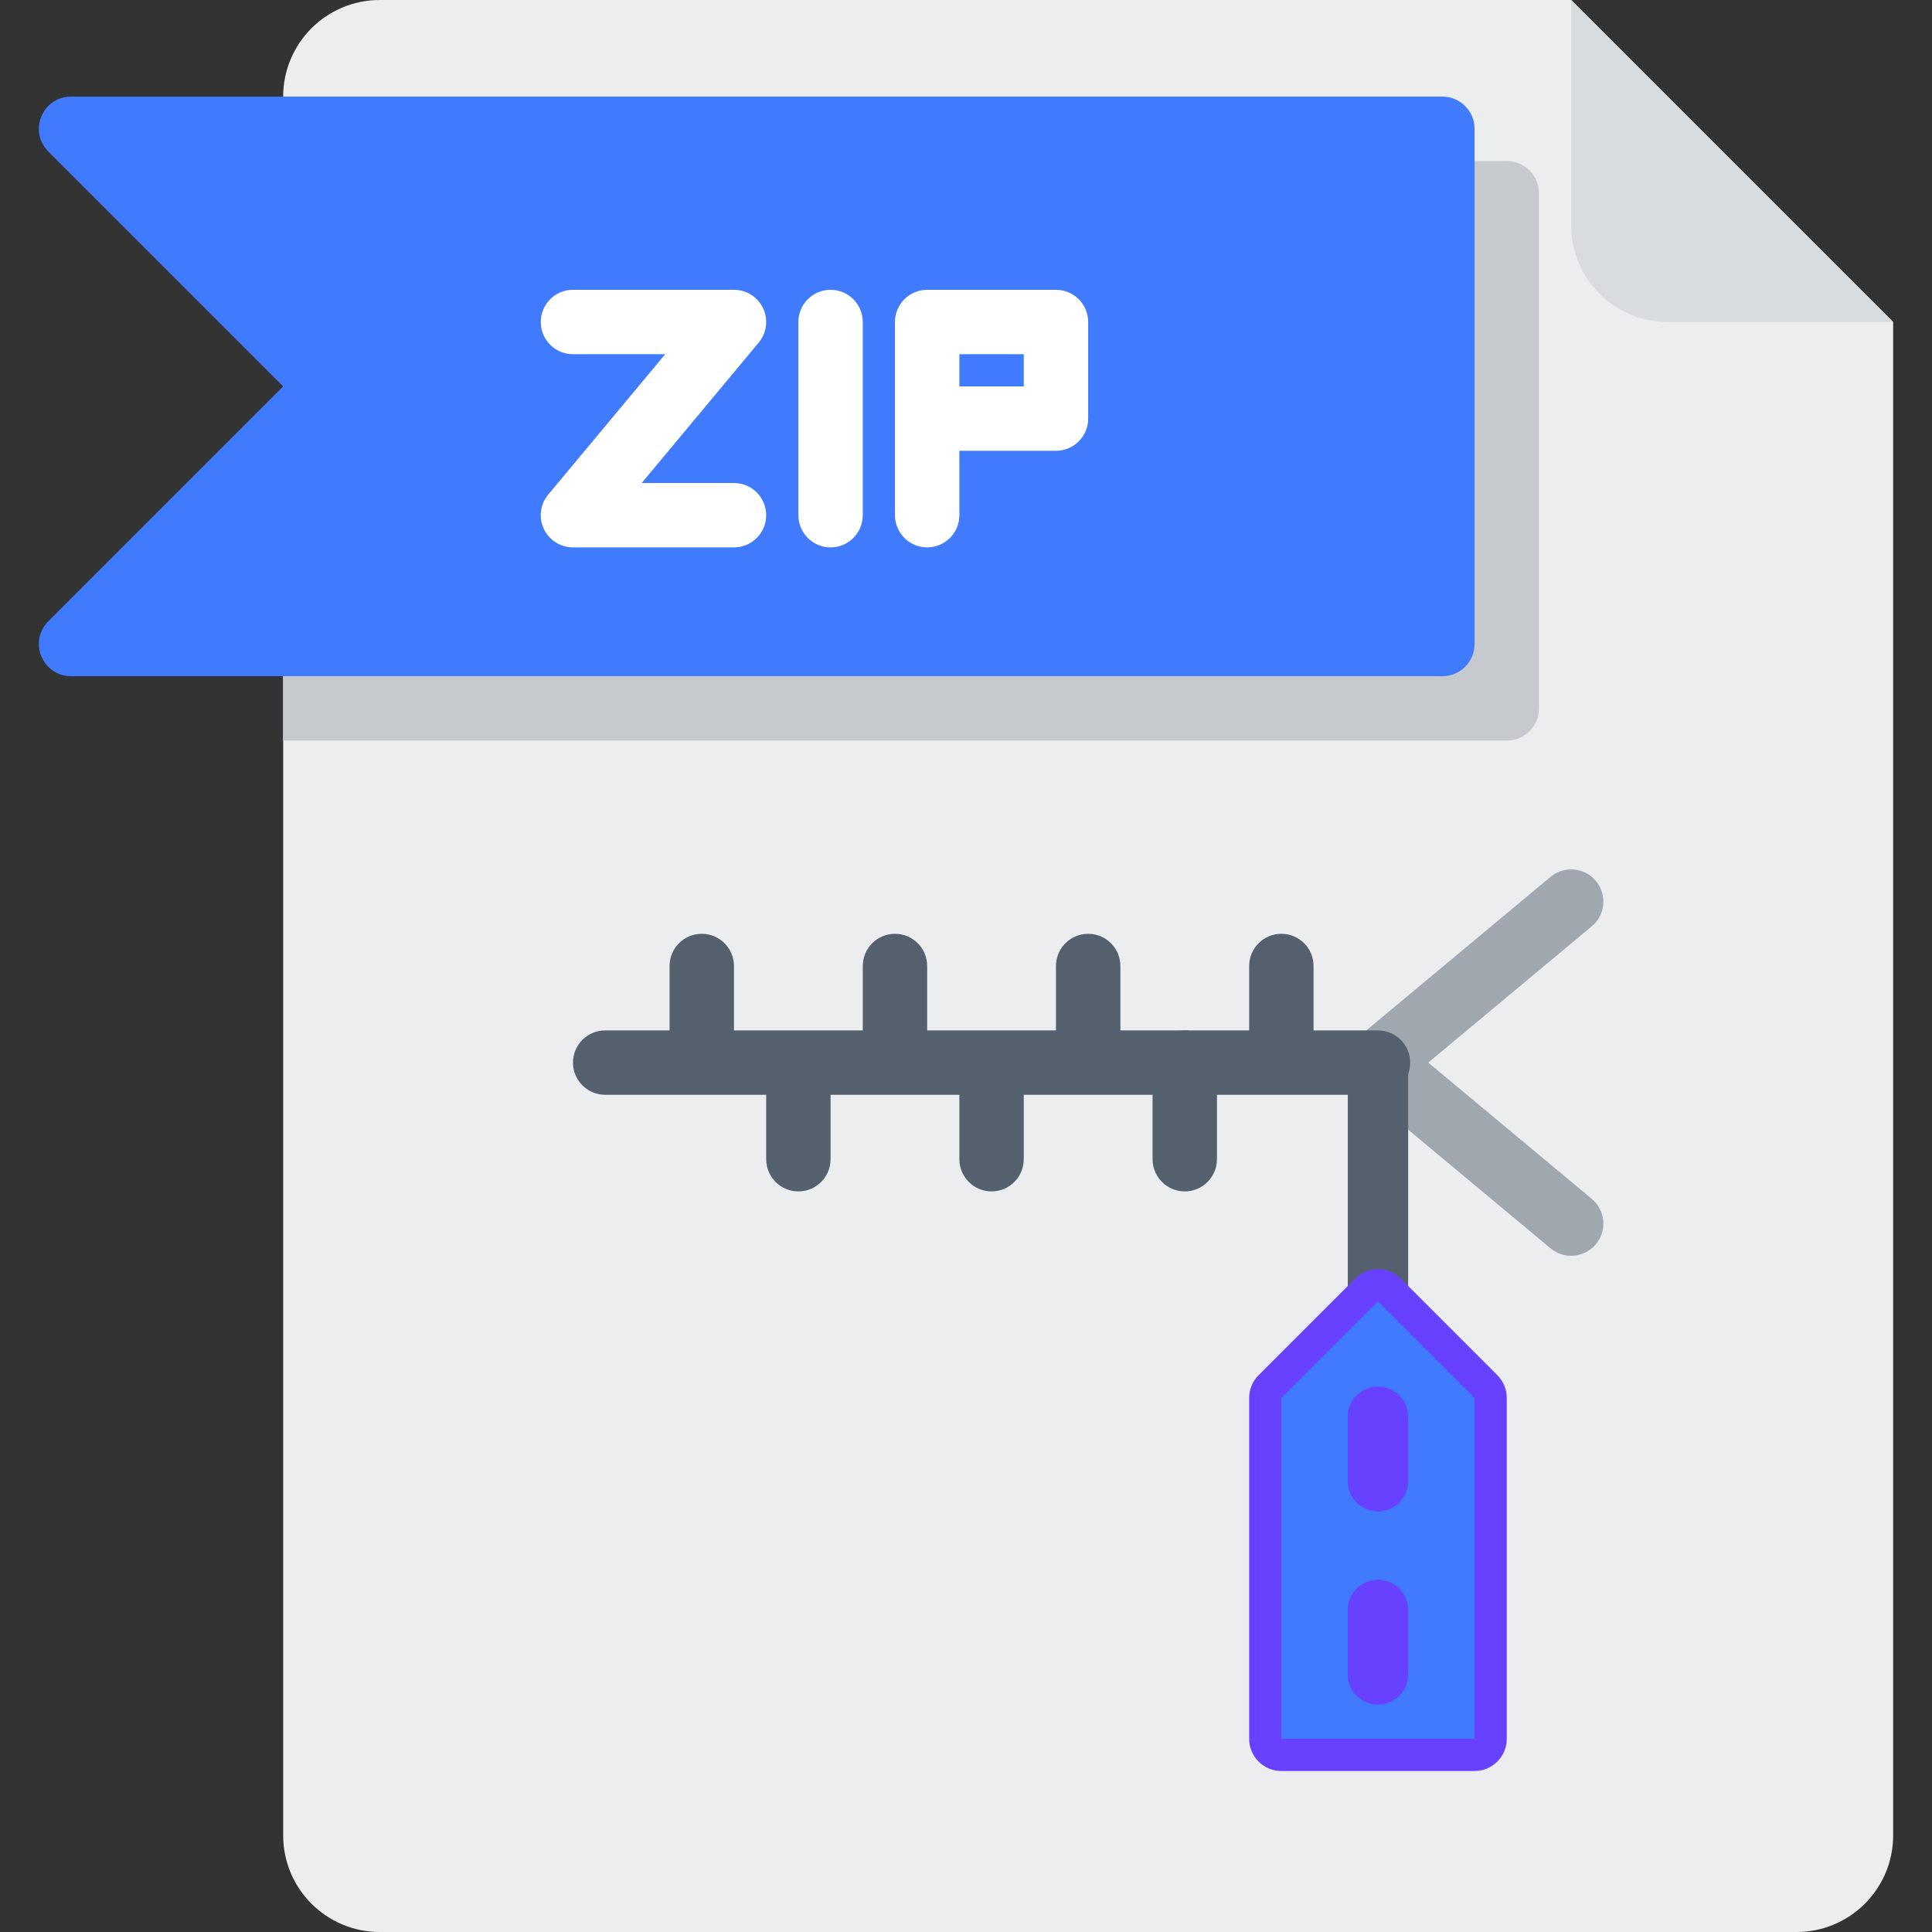 <?xml version="1.0" encoding="iso-8859-1"?>
<!-- Generator: Adobe Illustrator 19.0.0, SVG Export Plug-In . SVG Version: 6.00 Build 0)  -->
<svg version="1.1" id="Layer_1" xmlns="http://www.w3.org/2000/svg" xmlns:xlink="http://www.w3.org/1999/xlink" x="0px" y="0px"
	 viewBox="0 0 512 512" style="enable-background:new 0 0 512 512;" xml:space="preserve">
<rect x="0" y="0" width="512" height="512" fill="#333333" stroke="none"/>
<path style="fill:#ECEDEF;" d="M100.641,0c-14.139,0-25.6,11.461-25.6,25.6v460.8c0,14.139,11.461,25.6,25.6,25.6h375.467
	c14.139,0,25.6-11.461,25.6-25.6V85.333L416.375,0H100.641z"/>
<path style="fill:#D9DCDF;" d="M441.975,85.333h59.733L416.375,0v59.733C416.375,73.872,427.836,85.333,441.975,85.333z"/>
<path style="fill:#C6CACF;" d="M399.308,42.667H75.041v153.6h324.267c4.713,0,8.533-3.821,8.533-8.533V51.2
	C407.841,46.487,404.02,42.667,399.308,42.667z"/>
<path style="fill:#407BFF;" d="M382.241,179.2H18.843c-7.602,0-11.41-9.191-6.034-14.567L75.041,102.4L12.809,40.167
	C7.433,34.791,11.241,25.6,18.843,25.6h363.398c4.713,0,8.533,3.821,8.533,8.533v136.533
	C390.775,175.379,386.954,179.2,382.241,179.2z"/>
<g>
	<path style="fill:#FFFFFF;" d="M194.508,128H170.06l31.003-37.203c2.119-2.544,2.577-6.084,1.173-9.083
		c-1.405-2.998-4.417-4.914-7.728-4.914h-42.667c-4.713,0-8.533,3.821-8.533,8.533s3.821,8.533,8.533,8.533h24.448l-31.003,37.203
		c-2.119,2.544-2.577,6.084-1.173,9.083c1.405,2.998,4.417,4.914,7.728,4.914h42.667c4.713,0,8.533-3.821,8.533-8.533
		S199.22,128,194.508,128z"/>
	<path style="fill:#FFFFFF;" d="M220.108,76.8c-4.713,0-8.533,3.821-8.533,8.533v51.2c0,4.713,3.821,8.533,8.533,8.533
		c4.713,0,8.533-3.821,8.533-8.533v-51.2C228.641,80.621,224.82,76.8,220.108,76.8z"/>
	<path style="fill:#FFFFFF;" d="M279.841,76.8h-34.133c-4.713,0-8.533,3.821-8.533,8.533v51.2c0,4.713,3.821,8.533,8.533,8.533
		c4.713,0,8.533-3.821,8.533-8.533v-17.067h25.6c4.713,0,8.533-3.821,8.533-8.533v-25.6C288.375,80.621,284.554,76.8,279.841,76.8z
		 M271.308,102.4h-17.067v-8.533h17.067V102.4z"/>
</g>
<path style="fill:#A1A7AF;" d="M416.37,332.8c-1.927,0-3.863-0.649-5.458-1.978l-51.2-42.667c-1.946-1.621-3.071-4.023-3.071-6.556
	s1.125-4.934,3.071-6.556l51.2-42.667c3.62-3.017,9.001-2.527,12.018,1.092c3.018,3.621,2.528,9.002-1.092,12.019L378.504,281.6
	l43.333,36.111c3.621,3.018,4.111,8.398,1.092,12.019C421.243,331.755,418.815,332.8,416.37,332.8z"/>
<g>
	<path style="fill:#55606E;" d="M313.975,315.733c-4.713,0-8.533-3.821-8.533-8.533v-25.6c0-4.713,3.821-8.533,8.533-8.533
		s8.533,3.821,8.533,8.533v25.6C322.508,311.913,318.687,315.733,313.975,315.733z"/>
	<path style="fill:#55606E;" d="M365.175,273.067h-17.067V256c0-4.713-3.821-8.533-8.533-8.533c-4.713,0-8.533,3.821-8.533,8.533
		v17.067h-34.133V256c0-4.713-3.821-8.533-8.533-8.533s-8.533,3.821-8.533,8.533v17.067h-34.133V256
		c0-4.713-3.821-8.533-8.533-8.533c-4.713,0-8.533,3.821-8.533,8.533v17.067h-34.133V256c0-4.713-3.821-8.533-8.533-8.533
		c-4.713,0-8.533,3.821-8.533,8.533v17.067h-17.067c-4.713,0-8.533,3.821-8.533,8.533c0,4.713,3.821,8.533,8.533,8.533h42.667V307.2
		c0,4.713,3.821,8.533,8.533,8.533c4.713,0,8.533-3.821,8.533-8.533v-17.067h34.133V307.2c0,4.713,3.821,8.533,8.533,8.533
		s8.533-3.821,8.533-8.533v-17.067h93.867c4.713,0,8.533-3.821,8.533-8.533C373.708,276.887,369.887,273.067,365.175,273.067z"/>
	<path style="fill:#55606E;" d="M365.175,349.333c-4.419,0-8-3.582-8-8V281.6c0-4.418,3.581-8,8-8c4.419,0,8,3.582,8,8v59.733
		C373.175,345.751,369.594,349.333,365.175,349.333z"/>
</g>
<path style="fill:#6840ff;" d="M333.54,364.434l25.6-25.6c3.332-3.332,8.736-3.332,12.068,0l25.6,25.6
	c1.6,1.6,2.499,3.771,2.499,6.034V460.8c0,4.713-3.821,8.533-8.533,8.533h-51.2c-4.713,0-8.533-3.821-8.533-8.533v-90.332
	C331.041,368.205,331.94,366.034,333.54,364.434z"/>
<polygon style="fill:#407BFF;" points="339.575,460.8 339.575,370.467 365.175,344.867 390.775,370.467 390.775,460.8 "/>
<g>
	<path style="fill:#6840ff;" d="M365.175,451.733c-4.419,0-8-3.582-8-8v-17.067c0-4.418,3.581-8,8-8c4.419,0,8,3.582,8,8v17.067
		C373.175,448.151,369.594,451.733,365.175,451.733z"/>
	<path style="fill:#6840ff;" d="M365.175,400.533c-4.419,0-8-3.582-8-8v-17.067c0-4.418,3.581-8,8-8c4.419,0,8,3.582,8,8v17.067
		C373.175,396.951,369.594,400.533,365.175,400.533z"/>
</g>
<g>
</g>
<g>
</g>
<g>
</g>
<g>
</g>
<g>
</g>
<g>
</g>
<g>
</g>
<g>
</g>
<g>
</g>
<g>
</g>
<g>
</g>
<g>
</g>
<g>
</g>
<g>
</g>
<g>
</g>
</svg>
